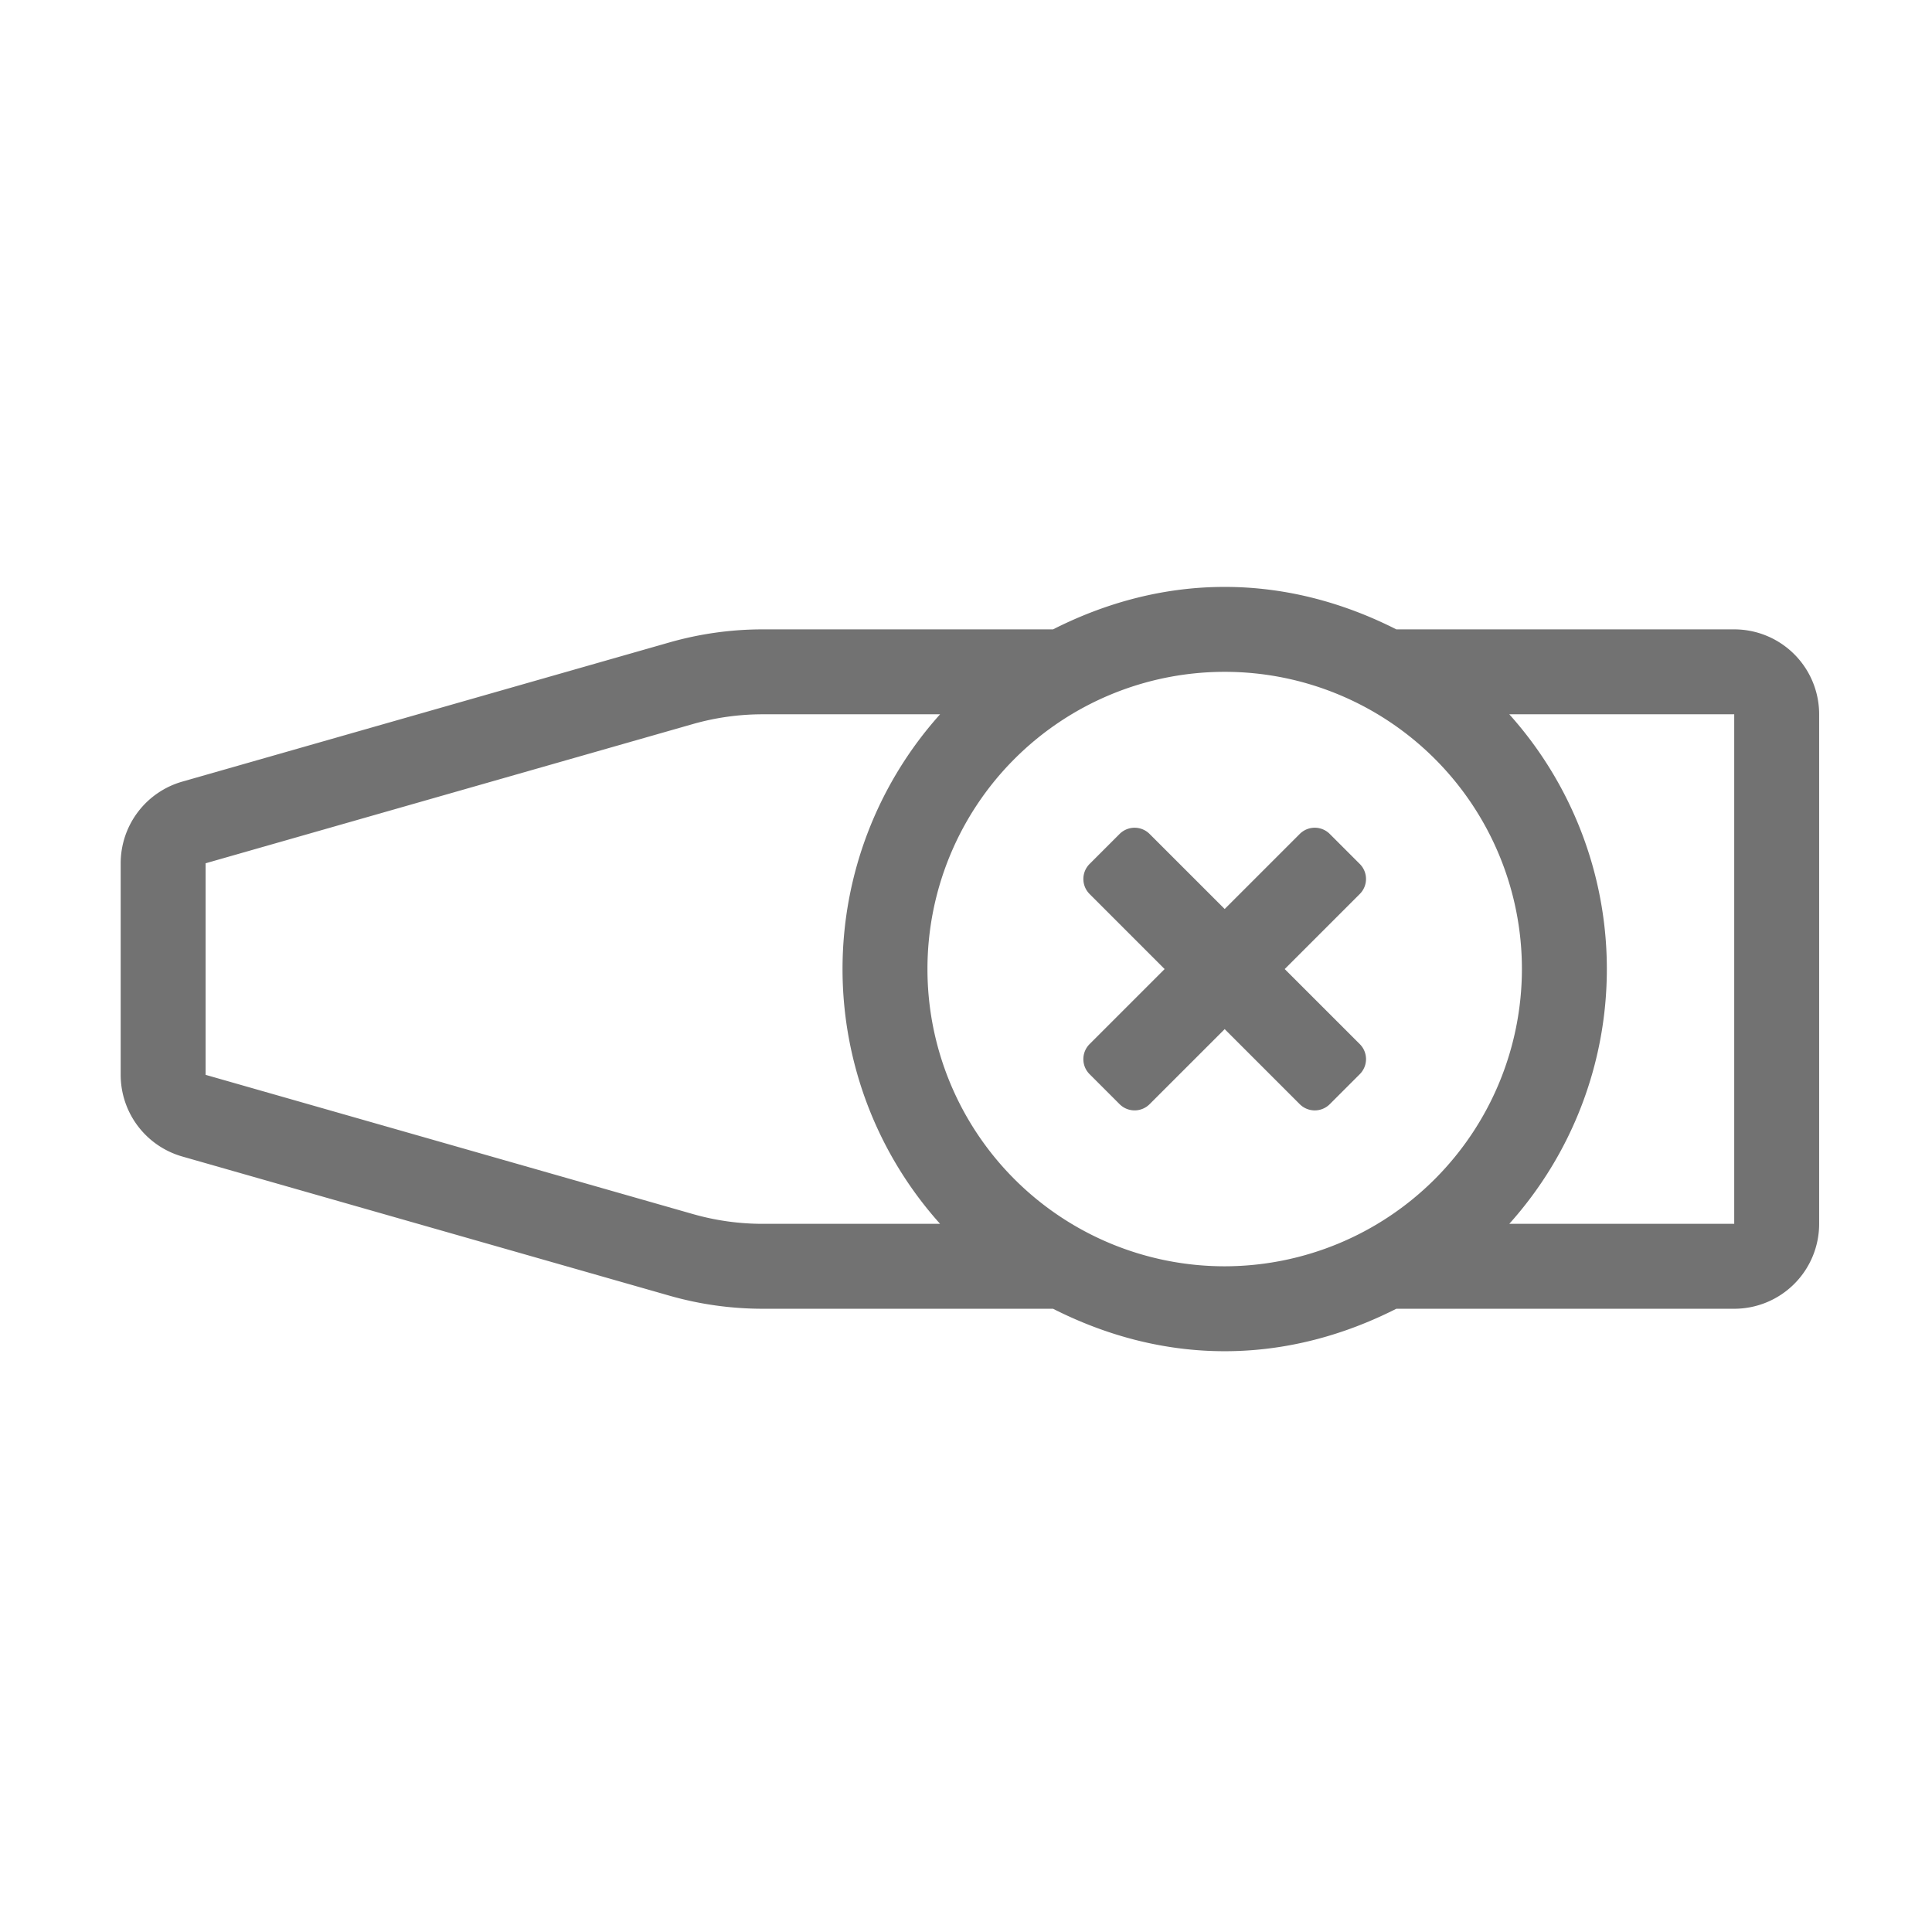 ﻿<?xml version='1.0' encoding='UTF-8'?>
<svg viewBox="-1.955 -4.798 32 31.997" xmlns="http://www.w3.org/2000/svg">
  <g transform="matrix(0.999, 0, 0, 0.999, 0, 0)">
    <g transform="matrix(0.044, 0, 0, 0.044, 0, 0)">
      <path d="M467.91, 216.4L456.6, 205.09A8 8 0 0 0 445.28, 205.09L417, 233.37L388.71, 205.09A8 8 0 0 0 377.4, 205.09L366.09, 216.4A8 8 0 0 0 366.09, 227.71L394.37, 256L366.09, 284.28A8 8 0 0 0 366.09, 295.6L377.4, 306.91A8 8 0 0 0 388.71, 306.91L417, 278.63L445.28, 306.91A8 8 0 0 0 456.6, 306.91L467.91, 295.6A8 8 0 0 0 467.91, 284.28L439.62, 256L467.91, 227.71A8 8 0 0 0 467.91, 216.4zM609, 128L481.68, 128C462.15, 118.11 440.39, 112 417, 112C393.61, 112 371.85, 118.11 352.32, 128L242.93, 128A128.18 128.18 0 0 0 207.77, 132.92L24.21, 185.37A32 32 0 0 0 1, 216.14L1, 295.86A32 32 0 0 0 24.21, 326.63L207.77, 379.07A127.81 127.81 0 0 0 242.93, 384L352.32, 384C371.85, 393.89 393.61, 400 417, 400C440.39, 400 462.15, 393.89 481.68, 384L609, 384A32 32 0 0 0 641, 352L641, 160A32 32 0 0 0 609, 128zM242.93, 352A95.64 95.64 0 0 1 216.56, 348.3L33, 295.86L33, 216.14L216.56, 163.69A95.9 95.9 0 0 1 242.93, 160L309.76, 160A143.73 143.73 0 0 0 309.76, 352zM417, 368A112 112 0 1 1 529, 256A112.12 112.12 0 0 1 417, 368zM609, 352L524.24, 352A143.73 143.73 0 0 0 524.24, 160L609, 160z" fill="#727272" fill-opacity="1" class="Black" />
    </g>
  </g>
</svg>